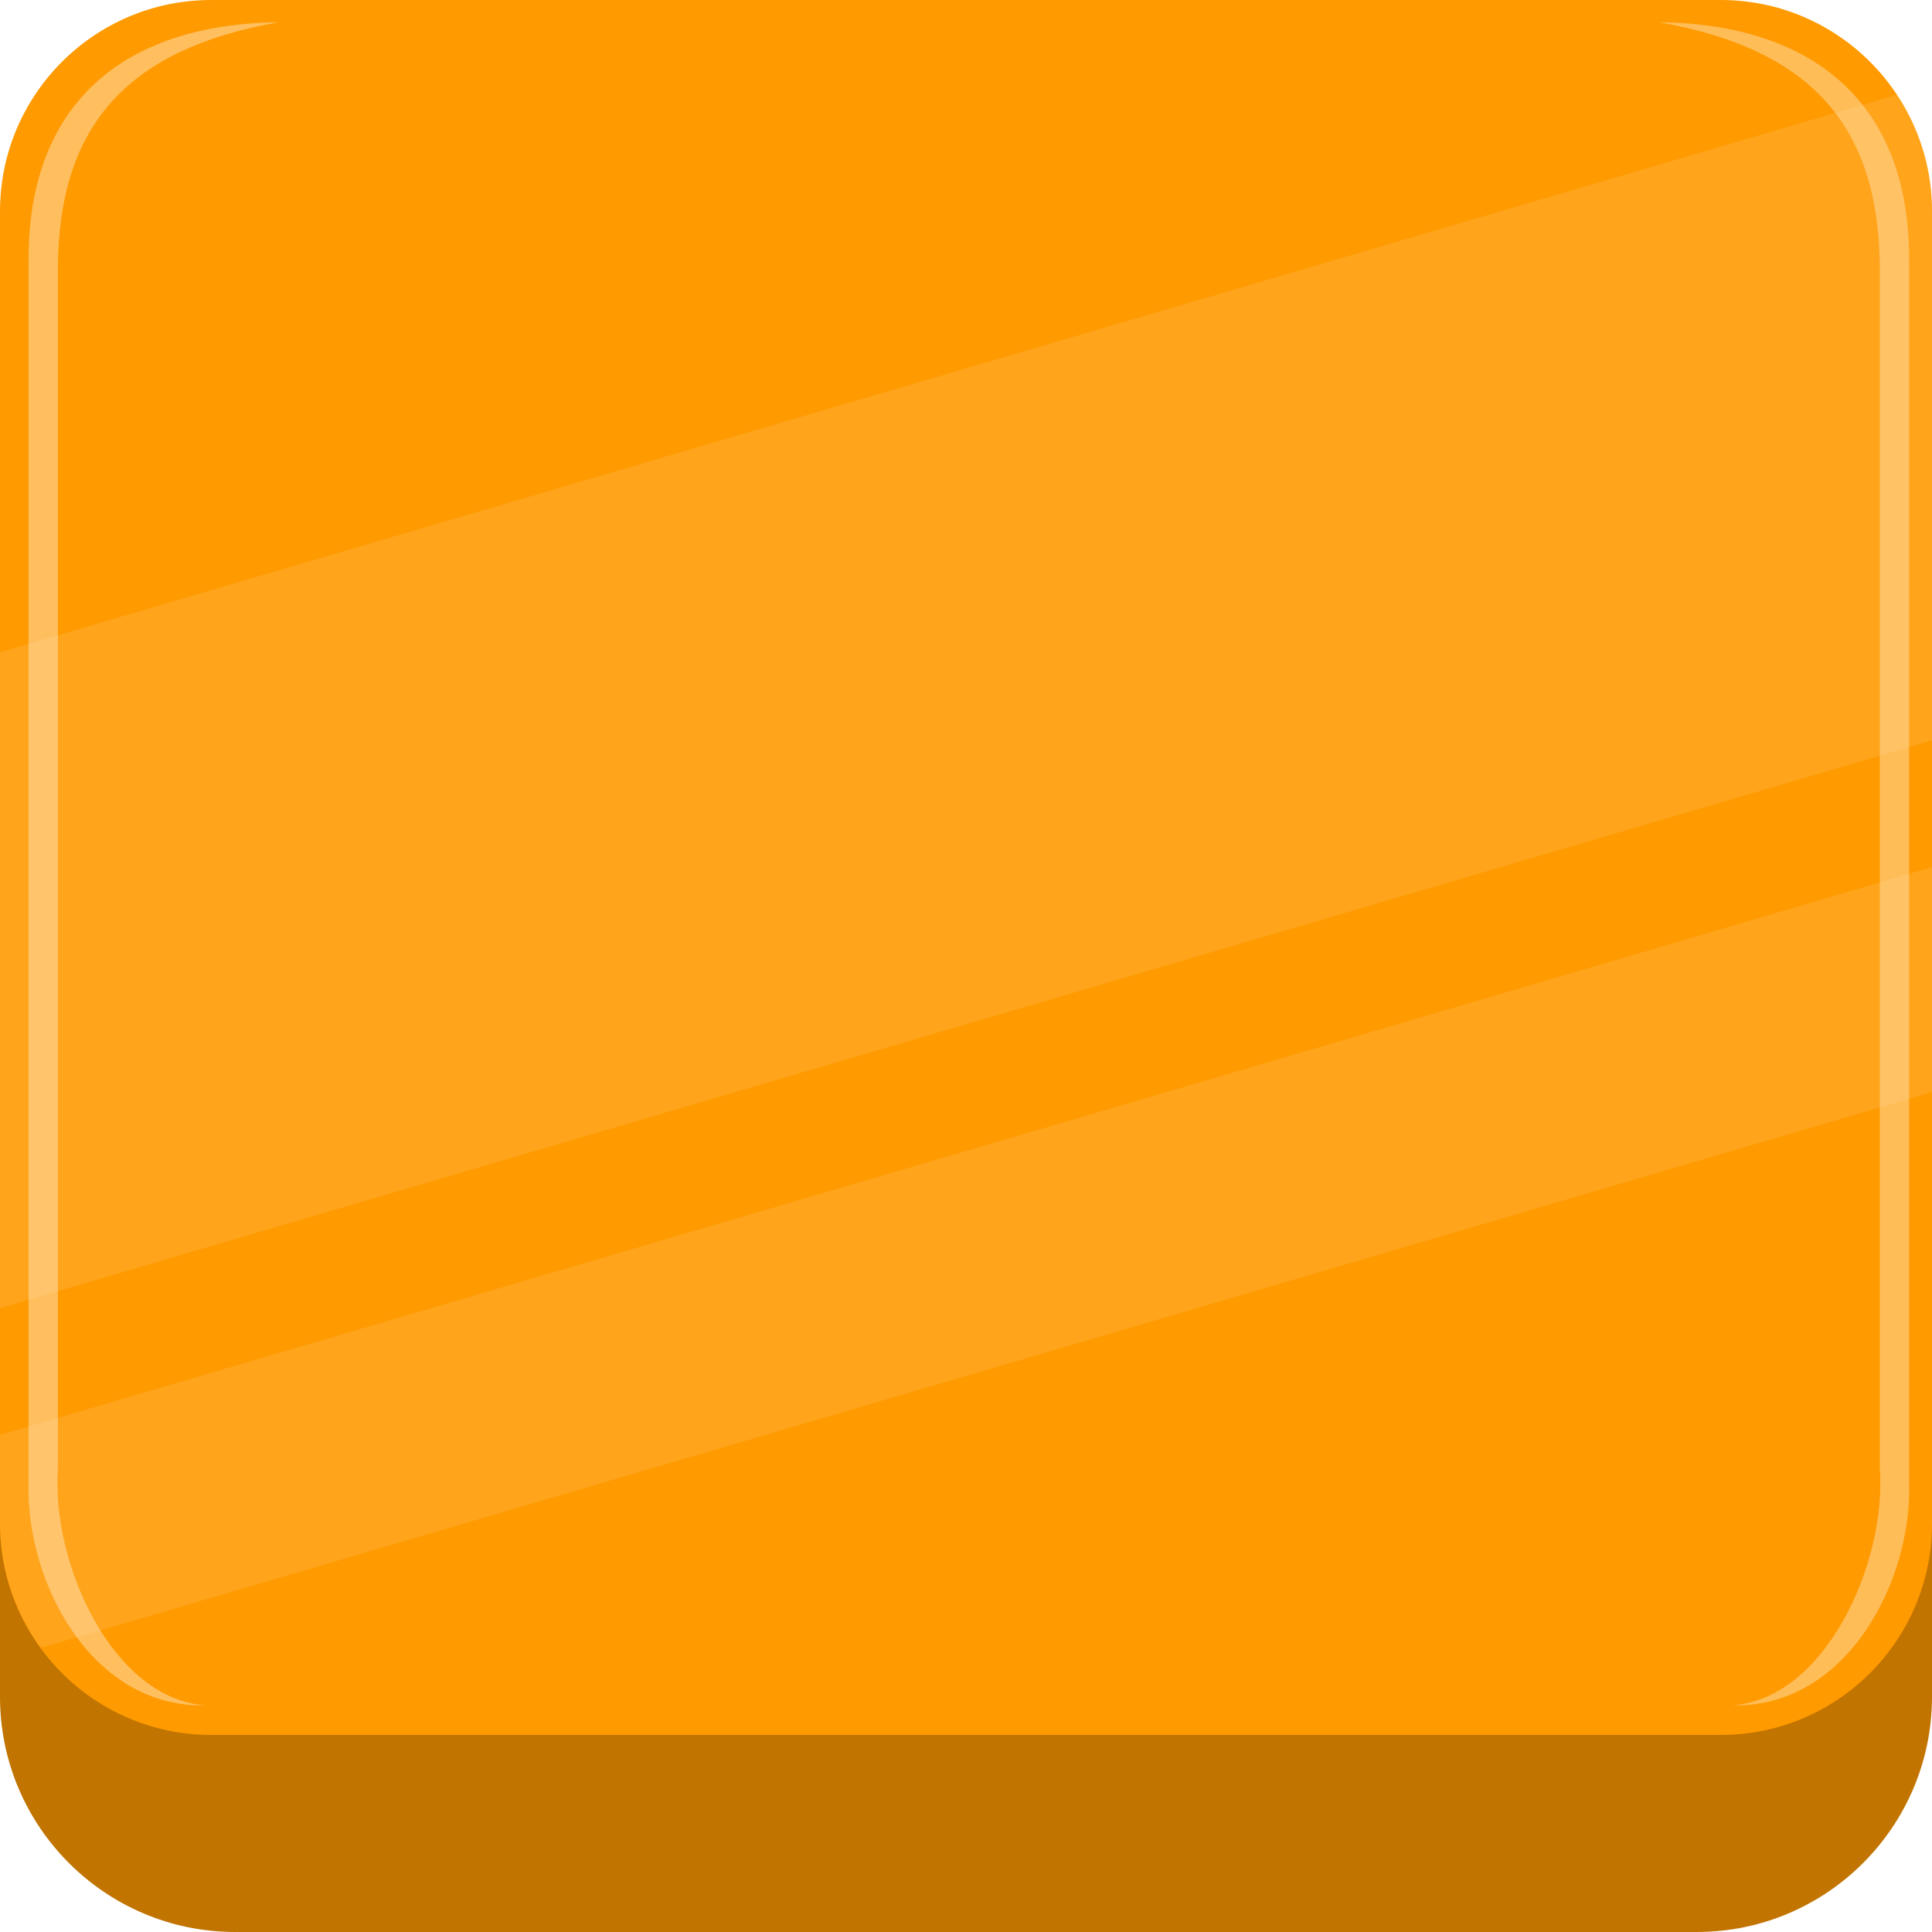 <?xml version="1.0" encoding="UTF-8" standalone="no"?>
<!DOCTYPE svg PUBLIC "-//W3C//DTD SVG 1.1//EN" "http://www.w3.org/Graphics/SVG/1.1/DTD/svg11.dtd">
<svg width="100%" height="100%" viewBox="0 0 100 100" version="1.1" xmlns="http://www.w3.org/2000/svg" xmlns:xlink="http://www.w3.org/1999/xlink" xml:space="preserve" xmlns:serif="http://www.serif.com/" style="fill-rule:evenodd;clip-rule:evenodd;stroke-linejoin:round;stroke-miterlimit:2;">
    <g transform="matrix(0.05,0,0,0.05,0,0)">
        <g id="Legendary">
            <g id="Orange">
                <path d="M2000,243.549C2000,109.131 1890.87,0 1756.45,0L243.549,0C109.131,0 0,109.131 0,243.549L0,1756.45C0,1890.87 109.131,2000 243.549,2000L1756.45,2000C1890.87,2000 2000,1890.87 2000,1756.45L2000,243.549Z" style="fill:rgb(193,116,0);"/>
                <g transform="matrix(1,0,0,0.898,0,0)">
                    <path d="M2000,243.549C2000,109.131 1902.05,0 1781.39,0L218.605,0C97.954,0 0,109.131 0,243.549L0,1756.45C0,1890.87 97.954,2000 218.605,2000L1781.39,2000C1902.05,2000 2000,1890.87 2000,1756.45L2000,243.549Z" style="fill:rgb(255,154,0);"/>
                </g>
                <path d="M0,1485.34L2000,897.584L2000,1130.58L42.383,1705.88C15.743,1669.65 0,1624.93 0,1576.56L0,1485.34ZM1963.74,98.056L0,675.154L0,1354.25L2000,766.499L2000,218.605C2000,174.073 1986.65,132.633 1963.74,98.056Z" style="fill:rgb(255,197,109);fill-opacity:0.25;"/>
                <path d="M1717.46,22.998C1880.5,24.996 1976.34,109.536 1976.32,267.805L1976.32,1534.43C1979.71,1636.36 1911.97,1768.21 1793.16,1765.39C1889.66,1758.84 1953.11,1617.85 1945.97,1520.26L1945.97,277.148C1945.11,133.837 1878.48,51.403 1717.46,22.998Z" style="fill:rgb(255,224,177);fill-opacity:0.5;"/>
                <g transform="matrix(-1,0,0,1,2005.93,0)">
                    <path d="M1717.46,22.998C1880.5,24.996 1976.34,109.536 1976.32,267.805L1976.32,1534.43C1979.71,1636.36 1911.97,1768.21 1793.16,1765.39C1889.66,1758.84 1953.11,1617.85 1945.97,1520.26L1945.97,277.148C1945.11,133.837 1878.48,51.403 1717.46,22.998Z" style="fill:rgb(255,229,190);fill-opacity:0.5;"/>
                </g>
            </g>
        </g>
    </g>
</svg>
